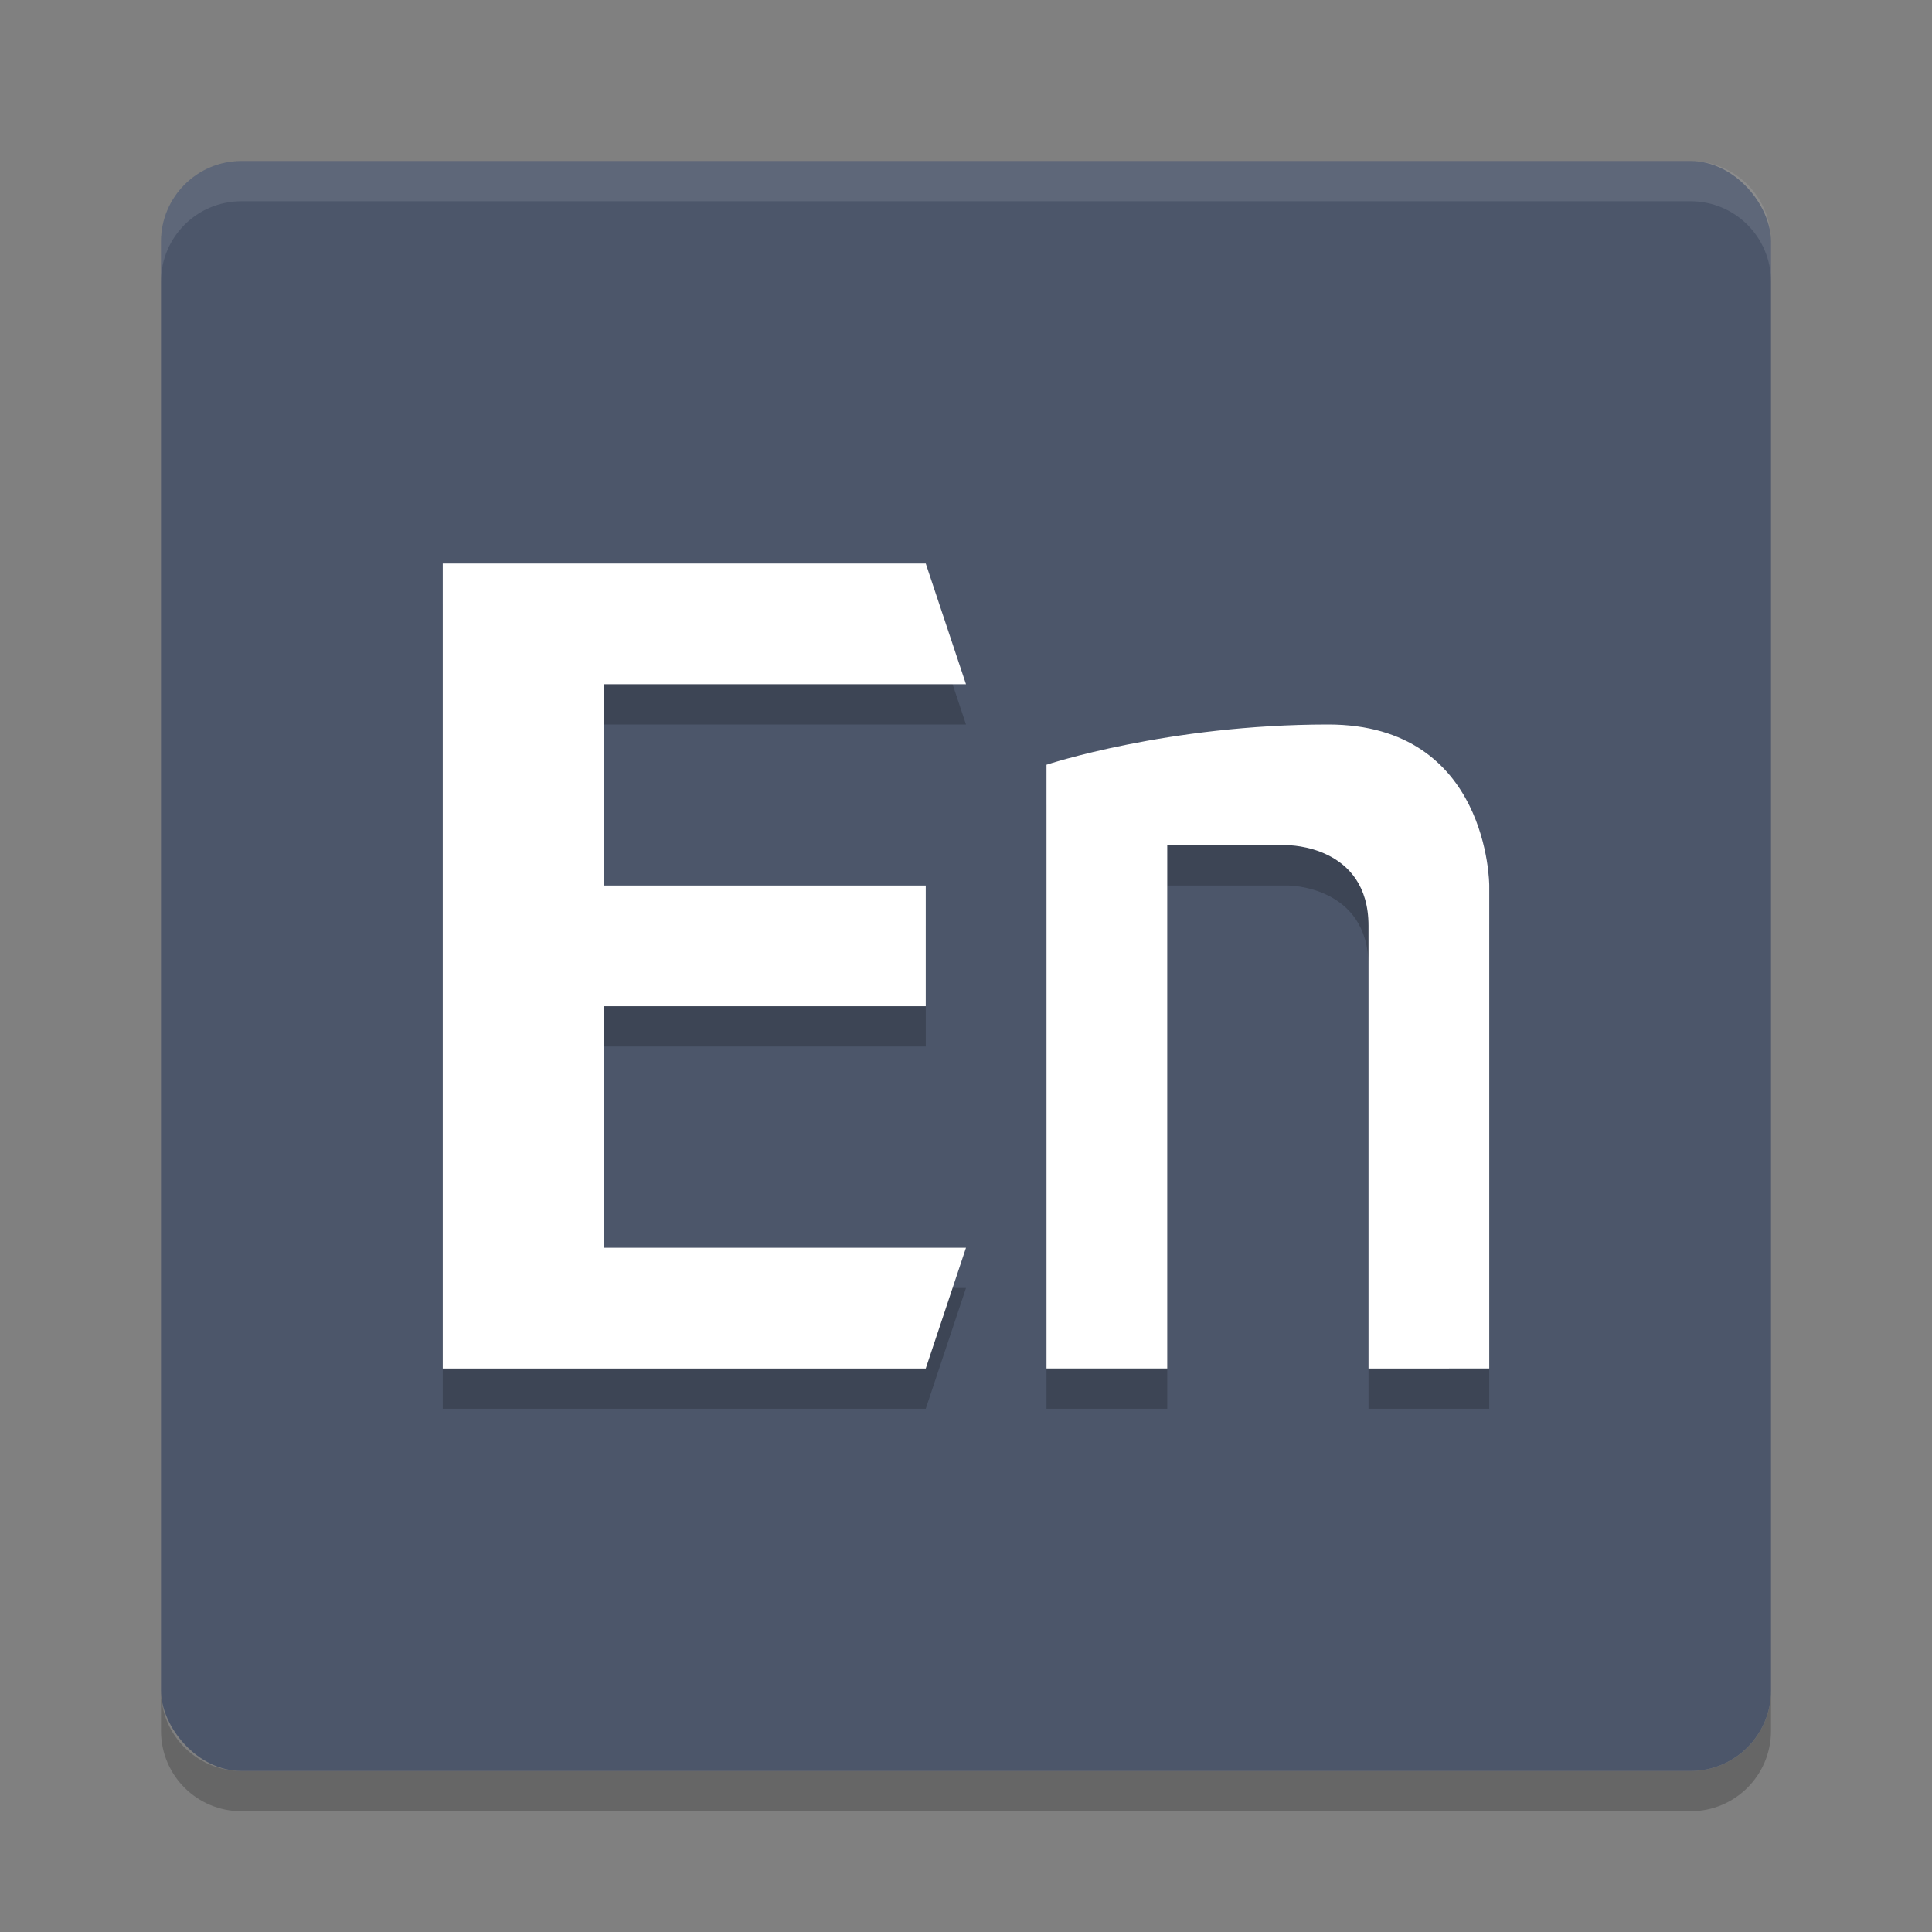 <?xml version="1.0" encoding="UTF-8" standalone="no"?>
<svg
   xmlns:dc="http://purl.org/dc/elements/1.1/"
   xmlns:cc="http://creativecommons.org/ns#"
   xmlns:rdf="http://www.w3.org/1999/02/22-rdf-syntax-ns#"
   xmlns:svg="http://www.w3.org/2000/svg"
   xmlns="http://www.w3.org/2000/svg"
   xmlns:sodipodi="http://sodipodi.sourceforge.net/DTD/sodipodi-0.dtd"
   xmlns:inkscape="http://www.inkscape.org/namespaces/inkscape"
   width="48"
   height="48"
   version="1.1"
   id="svg16"
   sodipodi:docname="AdobeEncore.svg"
   inkscape:version="0.92.5 (2060ec1f9f, 2020-04-08)">
  <rect width="100%" height="100%" fill="#808080" stroke="none"/>
  <defs
     id="defs20" />
  <sodipodi:namedview
     pagecolor="#ffffff"
     bordercolor="#666666"
     borderopacity="1"
     objecttolerance="10"
     gridtolerance="10"
     guidetolerance="10"
     inkscape:pageopacity="0"
     inkscape:pageshadow="2"
     inkscape:window-width="783"
     inkscape:window-height="480"
     id="namedview18"
     showgrid="false"
     inkscape:zoom="4.9166667"
     inkscape:cx="24"
     inkscape:cy="24"
     inkscape:window-x="0"
     inkscape:window-y="28"
     inkscape:window-maximized="0"
     inkscape:current-layer="svg16" />
  <path
     d="m4 42v1c0 1.108 0.892 2 2 2h36c1.108 0 2-0.892 2-2v-1c0 1.108-0.892 2-2 2h-36c-1.108 0-2-0.892-2-2z"
     style="opacity:.2"
     id="path2" />
  <rect
     x="4"
     y="4"
     width="40"
     height="40"
     rx="2"
     ry="2"
     style="fill:#4c566a;fill-opacity:1"
     id="rect4" />
  <path
     d="m6 4c-1.108 0-2 0.892-2 2v1c0-1.108 0.892-2 2-2h36c1.108 0 2 0.892 2 2v-1c0-1.108-0.892-2-2-2z"
     style="fill:#ffffff;opacity:.1"
     id="path6" />
  <path
     d="m37 35v-12s0-4-4-4-7 1-7 1v15h3v-13h3s2 0 2 2v11z"
     style="opacity:.2"
     id="path8" />
  <path
     d="m37 34v-12s0-4-4-4-7 1-7 1v15h3v-13h3s2 0 2 2v11z"
     style="fill:#ffffff;fill-opacity:1"
     id="path10" />
  <path
     d="m11 15v20h12l1-3h-9v-6h8v-3h-8v-5h9l-1-3z"
     style="opacity:.2"
     id="path12" />
  <path
     d="m11 14v20h12l1-3h-9v-6h8v-3h-8v-5h9l-1-3z"
     style="fill:#ffffff;fill-opacity:1"
     id="path14" />
</svg>
